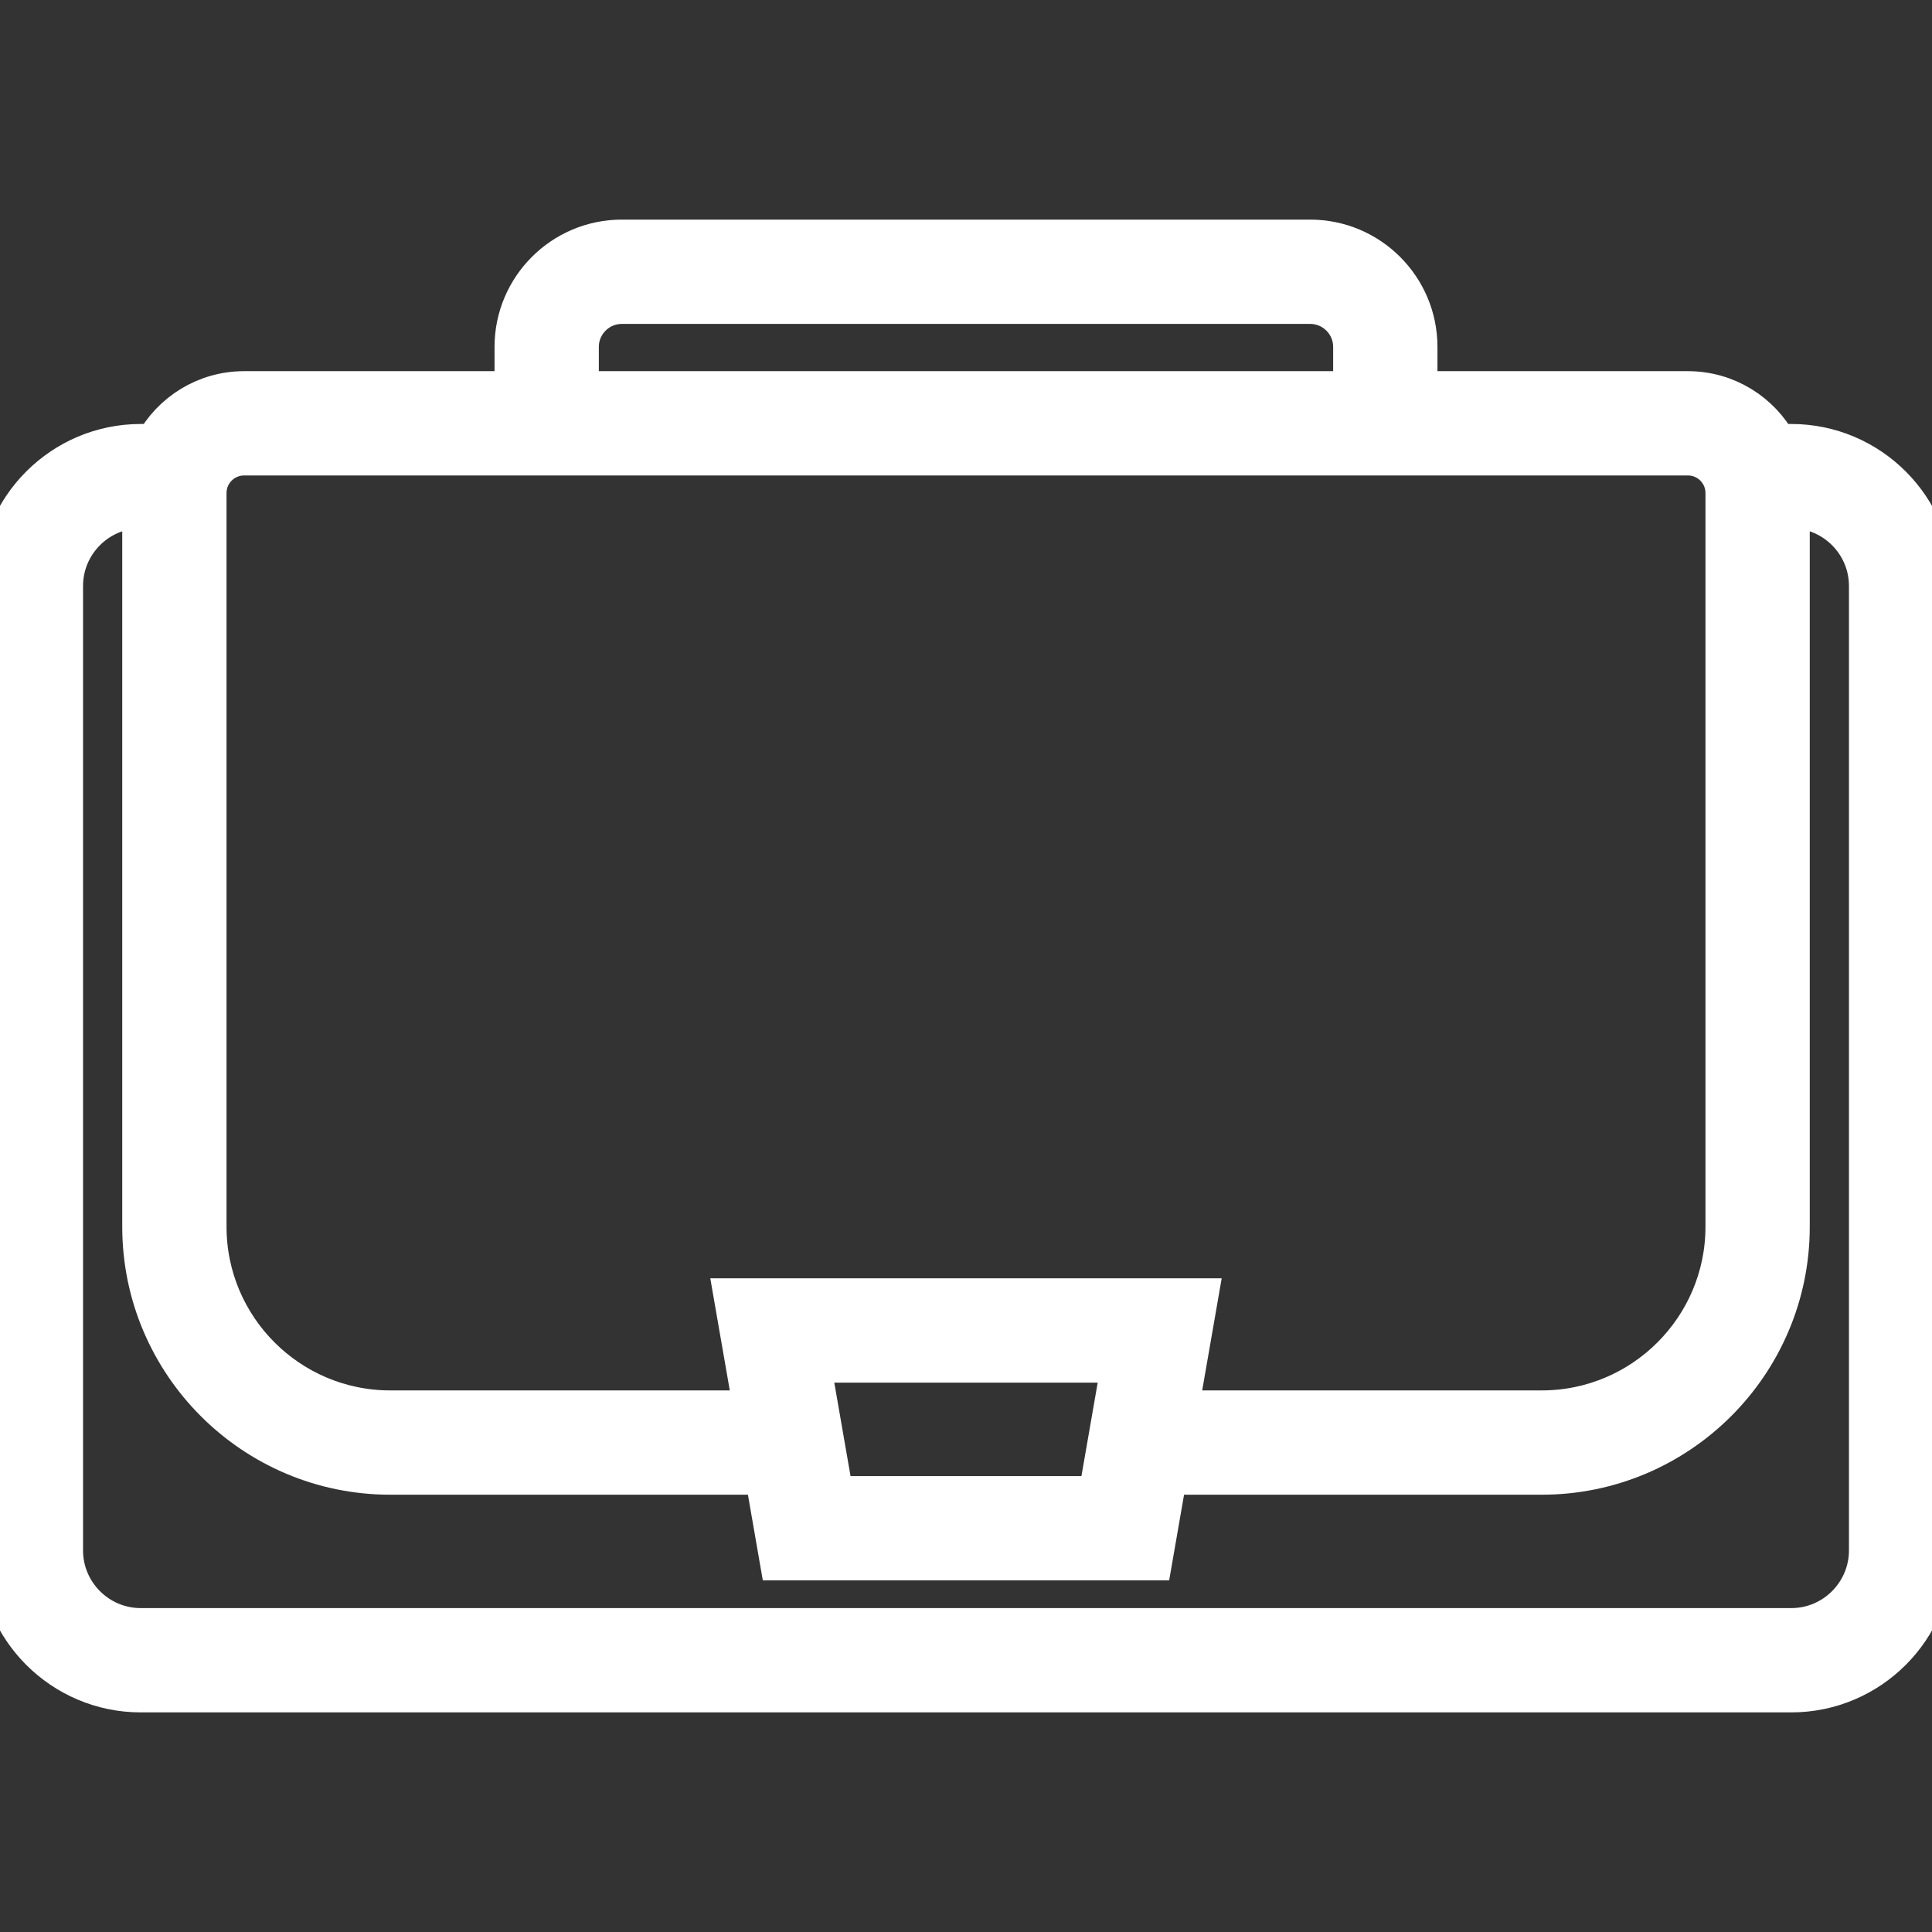 <svg fill="#ffffff" height="200px" width="200px" version="1.1" id="Capa_1" xmlns="http://www.w3.org/2000/svg" xmlns:xlink="http://www.w3.org/1999/xlink" viewBox="0 0 437.744 437.744" xml:space="preserve" stroke="#ffffff" stroke-width="9.63"><rect x="0" y="0" width="437.744" height="437.744" fill="#333333" stroke="none"/><g id="SVGRepo_bgCarrier" stroke-width="0"></g><g id="SVGRepo_tracerCarrier" stroke-linecap="round" stroke-linejoin="round"></g><g id="SVGRepo_iconCarrier"> <path d="M405.852,100.879h-3.358c-3.859-7.12-11.399-11.967-20.051-11.967h-61.567V78.594c0-13.245-10.775-24.021-24.02-24.021 h-155.96c-13.25,0-24.03,10.775-24.03,24.021v10.318H55.301c-8.652,0-16.192,4.847-20.051,11.967h-3.358 C14.307,100.879,0,115.186,0,132.771v218.507c0,17.586,14.307,31.893,31.892,31.893h373.96c17.585,0,31.892-14.307,31.892-31.893 V132.771C437.744,115.186,423.437,100.879,405.852,100.879z M130.865,78.594c0-5.525,4.5-10.021,10.03-10.021h155.96 c5.525,0,10.02,4.495,10.02,10.021v10.318h-176.01V78.594z M46.511,111.702c0-4.847,3.943-8.79,8.79-8.79h327.141 c4.847,0,8.79,3.943,8.79,8.79v166.245c0,23.104-18.797,41.901-41.901,41.901h-82.668l4.417-25.396H166.658l4.417,25.396H88.413 c-23.104,0-41.901-18.797-41.901-41.901V111.702z M254.435,308.453l-5.358,30.808h-60.415l-5.358-30.808H254.435z M423.744,351.278 c0,9.866-8.026,17.893-17.892,17.893H31.892c-9.865,0-17.892-8.026-17.892-17.893V132.771c0-9.865,8.026-17.892,17.892-17.892h0.62 v163.068c0,30.824,25.077,55.901,55.901,55.901h85.097l3.376,19.412h83.966l3.376-19.412h85.103 c30.824,0,55.901-25.077,55.901-55.901V114.879h0.62c9.865,0,17.892,8.026,17.892,17.892V351.278z"></path> </g></svg>